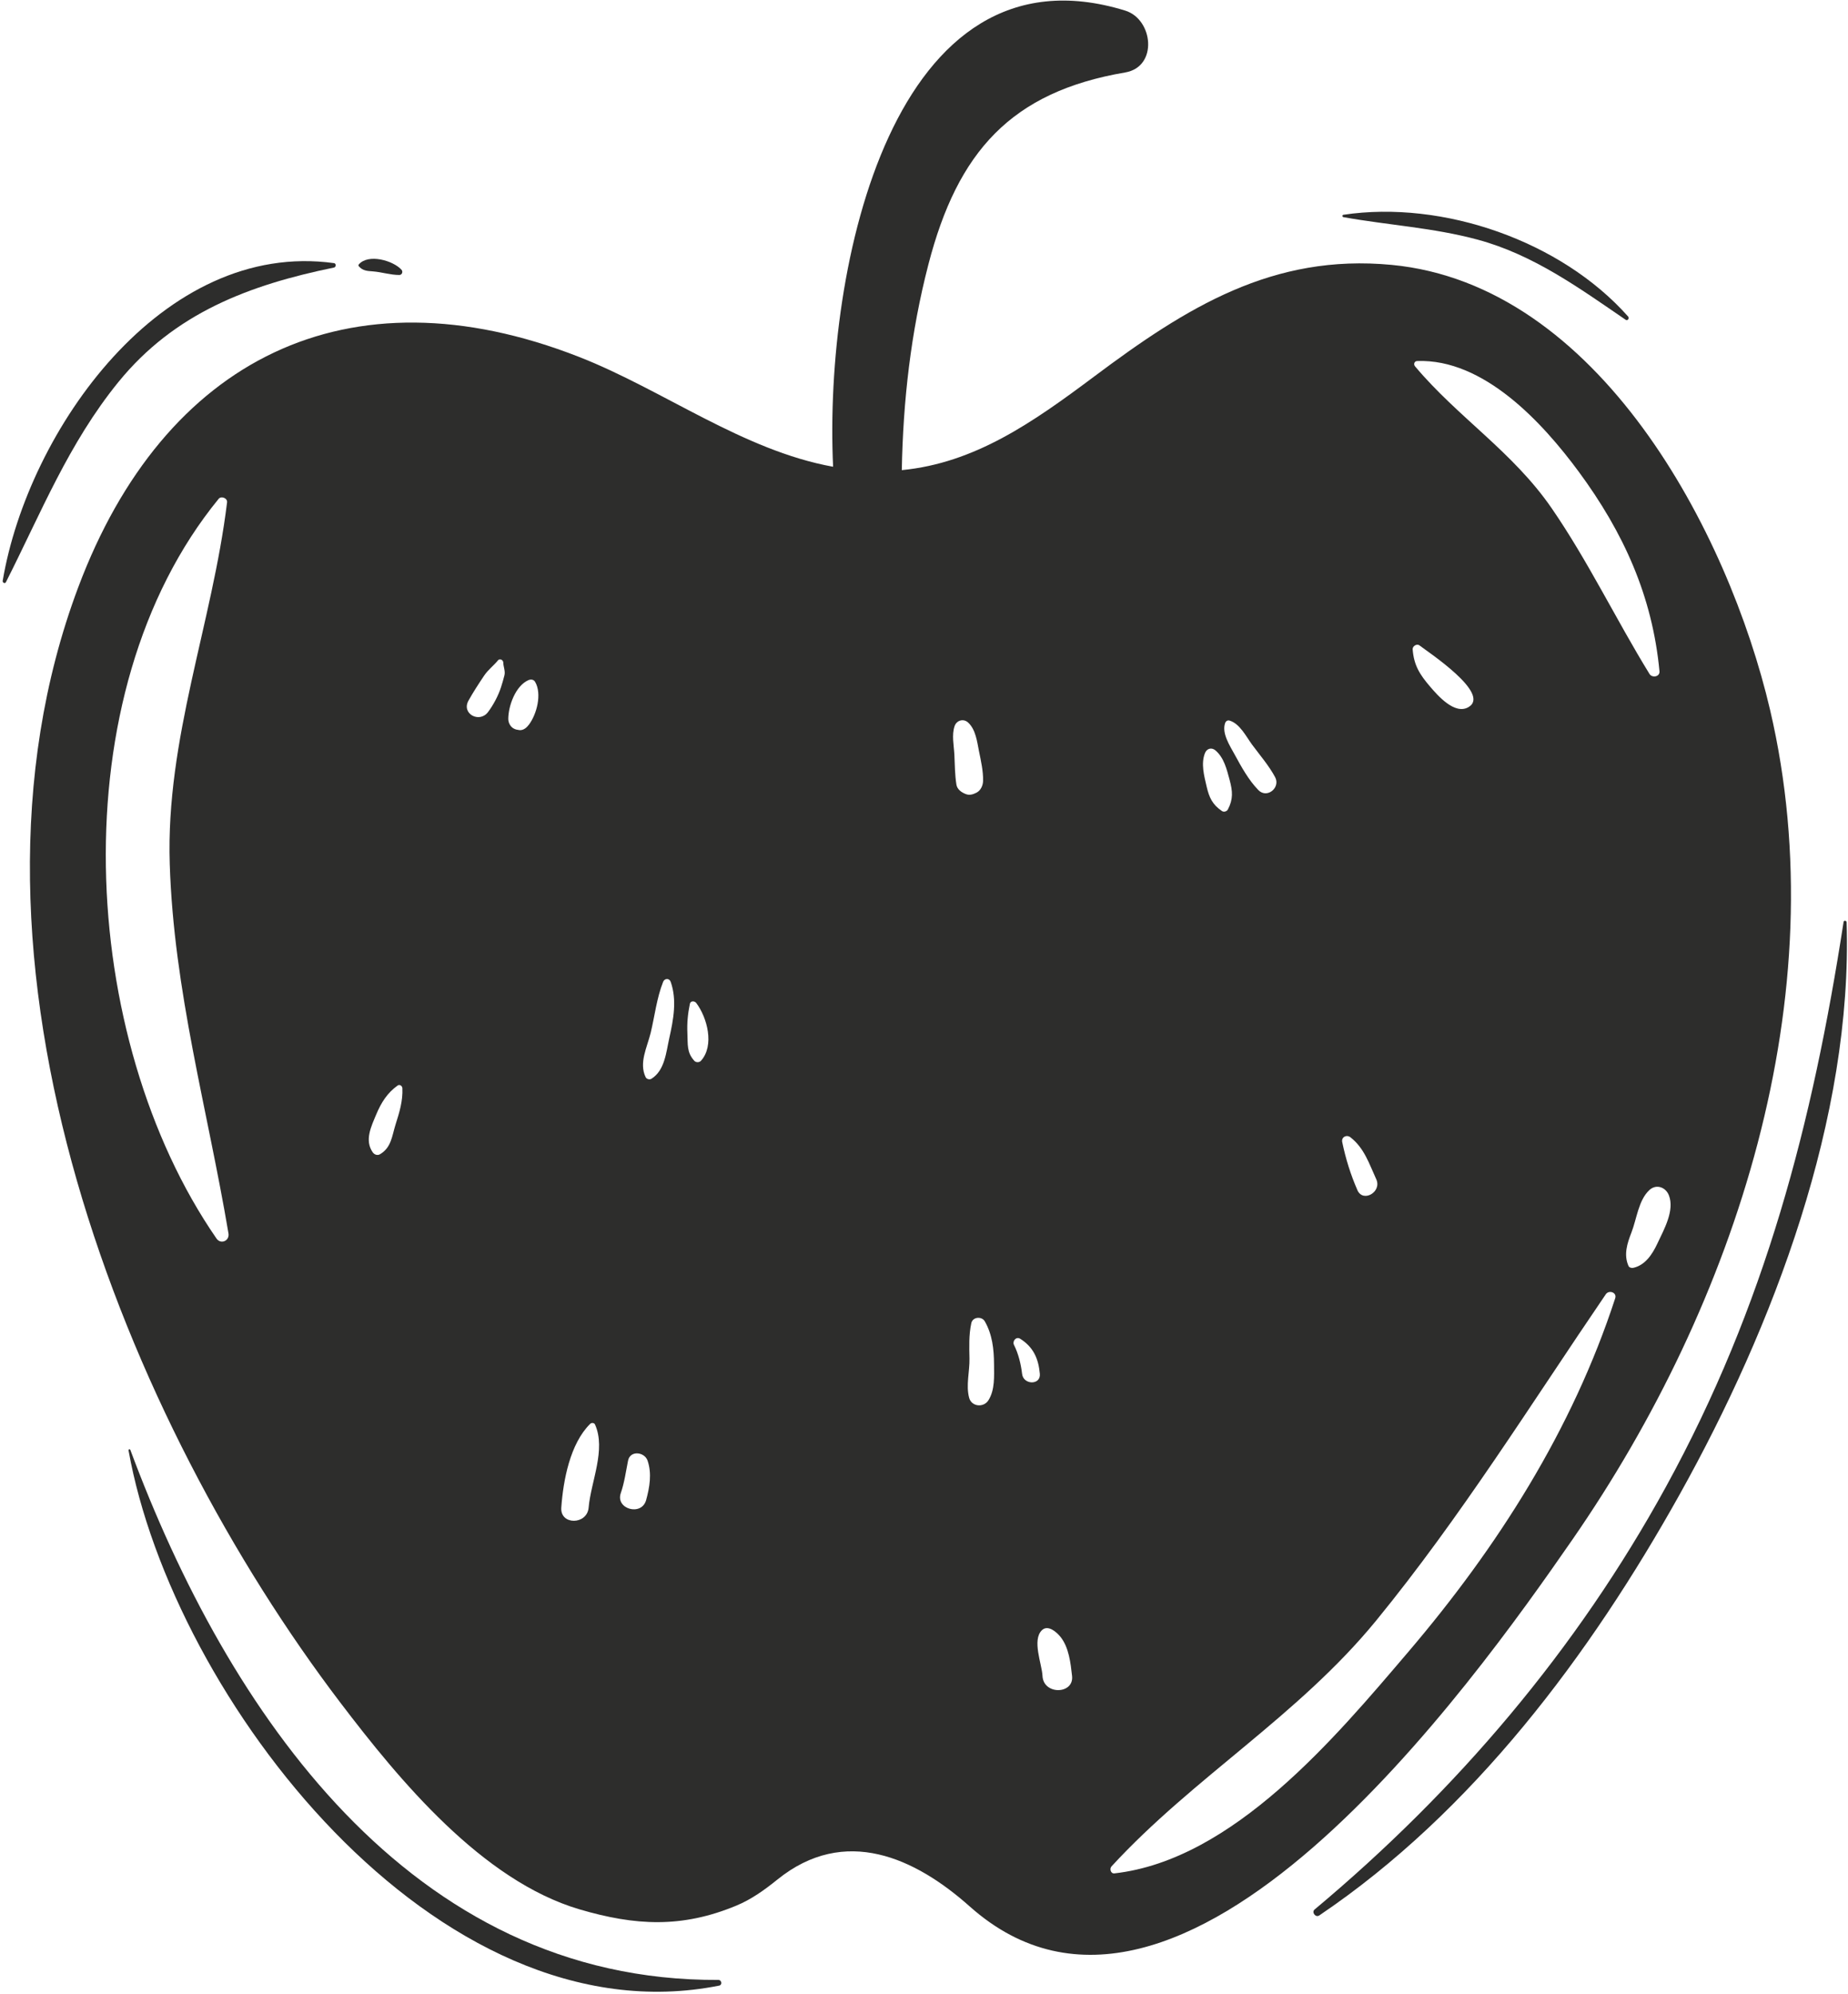 <svg width="432" height="466" viewBox="0 0 432 466" fill="none" xmlns="http://www.w3.org/2000/svg">
<path d="M260.52 437.85C259.63 437.95 259.33 436.76 259.84 436.21C278.94 415.44 303.46 401.06 321.73 378.73C341.41 354.66 357.89 328.16 375.38 302.5C376.12 301.42 378.02 302.07 377.58 303.43C367.55 334.19 350.1 361.59 329.16 386.15C312.23 406 288.29 434.72 260.52 437.85ZM281.69 175.99C282.12 174.95 283.21 174.62 284.1 175.36C286.15 177.06 286.79 179.88 287.46 182.35C288.15 184.93 288.31 186.78 287.03 189.2C286.79 189.66 286.09 189.86 285.65 189.56C283.42 188.04 282.67 186.41 282.07 183.84C281.49 181.32 280.69 178.48 281.69 175.99ZM286.4 168.98C286.55 168.57 286.95 168.28 287.4 168.41C289.8 169.09 291.29 172.12 292.66 173.99C294.48 176.46 296.63 178.93 298.08 181.64C299.39 184.09 296.19 186.74 294.16 184.66C291.88 182.32 290.17 179.2 288.62 176.35C287.53 174.33 285.54 171.38 286.4 168.98ZM315.7 265.82C318.94 268.36 320.05 271.98 321.72 275.61C323.09 278.59 318.62 281.16 317.32 278.17C315.71 274.48 314.59 270.87 313.77 266.94C313.52 265.74 314.8 265.11 315.7 265.82ZM331.83 150.85C333.81 152.38 348.65 162.13 343.28 165.27C340.08 167.15 336.11 162.58 334.32 160.49C331.86 157.62 330.52 155.48 330.23 151.76C330.18 151.02 331.2 150.37 331.83 150.85ZM331.29 84.38C346.84 83.81 360.59 98.77 369.05 110.24C379.51 124.43 386.27 139.28 387.93 156.89C388.05 158.19 386.21 158.51 385.6 157.52C377.75 144.77 371.2 131.07 362.69 118.73C353.6 105.55 340.79 97.54 330.78 85.61C330.38 85.13 330.63 84.4 331.29 84.38ZM390.13 279.37C391.52 282.93 388.95 287.41 387.44 290.64C386.29 293.1 384.63 295.69 381.82 296.32C381.41 296.41 380.86 296.28 380.68 295.86C379.53 293.25 380.38 290.61 381.37 288.08C382.61 284.9 383.01 280.54 385.55 278.16C387.16 276.65 389.38 277.45 390.13 279.37ZM243.7 391.69C243.57 388.92 241.19 383.31 243.57 381.01C245 379.64 247.06 381.51 247.92 382.59C249.88 385.06 250.27 388.67 250.61 391.69C251.11 396.05 243.9 396.2 243.7 391.69ZM238.93 321.1C238.67 318.84 238.07 316.38 237.04 314.35C236.59 313.45 237.54 312.3 238.49 312.9C241.57 314.85 242.76 317.52 243.08 321.1C243.31 323.79 239.22 323.71 238.93 321.1ZM231.06 327.28C229.94 329.05 227.12 328.81 226.55 326.69C225.77 323.76 226.69 320.56 226.63 317.54C226.58 314.74 226.46 312.01 227.06 309.25C227.37 307.77 229.51 307.58 230.22 308.84C231.97 311.91 232.35 315.32 232.37 318.82C232.38 321.65 232.61 324.81 231.06 327.28ZM223.58 183.39C223.21 181.09 223.21 178.7 223.1 176.38C222.99 174.24 222.44 171.78 223.15 169.71C223.63 168.34 225.22 167.88 226.31 168.87C228.1 170.51 228.41 173.35 228.86 175.6C229.31 177.82 229.87 180.27 229.81 182.54C229.78 183.61 229.24 184.79 228.24 185.28C227.46 185.67 226.65 185.93 225.79 185.6C224.82 185.24 223.76 184.52 223.58 183.39ZM163.86 247.93C163.48 248.36 162.69 248.36 162.3 247.93C160.5 245.93 160.81 244.12 160.69 241.55C160.58 239.06 160.78 237.03 161.27 234.62C161.43 233.85 162.38 233.92 162.76 234.42C165.34 237.85 167.06 244.38 163.86 247.93ZM156.46 242.62C155.71 245.98 155.41 250.15 152.31 252.12C151.87 252.4 151.16 252.24 150.93 251.76C149.32 248.41 151.27 244.81 152.1 241.42C153.06 237.45 153.51 233.27 155.02 229.47C155.36 228.63 156.47 228.58 156.78 229.47C158.29 233.72 157.42 238.32 156.46 242.62ZM151.04 350.61C149.98 354.44 143.82 352.7 145.12 348.97C145.97 346.52 146.31 343.92 146.82 341.38C147.31 338.92 150.68 339.33 151.38 341.38C152.41 344.38 151.87 347.61 151.04 350.61ZM137.6 352.37C137.25 356.43 130.92 356.5 131.21 352.37C131.66 346.04 133.25 337.43 137.96 332.79C138.26 332.49 138.89 332.5 139.09 332.93C141.73 338.81 138.12 346.31 137.6 352.37ZM123.66 169.35C123.14 170.04 122.36 170.75 121.41 170.64C120.92 170.58 120.55 170.52 120.1 170.28C119.31 169.86 118.82 168.93 118.82 168.04C118.82 164.98 120.52 160.28 123.52 158.97C124.1 158.72 124.76 158.79 125.1 159.38C126.72 162.18 125.48 166.91 123.66 169.35ZM117.92 157.84C117.68 158.78 117.42 159.7 117.12 160.62C116.48 162.6 115.33 164.77 114.08 166.43C112.08 169.09 107.82 166.83 109.51 163.76C110.62 161.77 111.91 159.79 113.18 157.9C114.17 156.45 115.35 155.64 116.42 154.33C116.83 153.82 117.64 154.26 117.65 154.84C117.66 155.82 118.17 156.85 117.92 157.84ZM92.46 262.85C91.61 265.58 91.48 268.2 88.84 269.77C88.22 270.13 87.52 269.87 87.13 269.32C85.17 266.52 86.77 263.29 87.96 260.45C89.11 257.71 90.54 255.42 92.97 253.7C93.45 253.37 94.03 253.82 94.06 254.33C94.2 257.32 93.36 260.01 92.46 262.85ZM50.6 289.46C18.29 242.68 13.81 162.2 51.11 116.59C51.72 115.84 53.2 116.43 53.08 117.41C49.6 145.89 38.75 172.65 39.68 201.9C40.61 231.58 48.51 259.22 53.41 288.28C53.7 290 51.62 290.94 50.6 289.46ZM367.59 359.82C405.8 304.63 429.41 232.69 413.79 165.94C404.02 124.21 373.66 66.53 325.33 61.91C297.5 59.25 277.34 71.86 255.77 88.01C241.32 98.82 227.84 108.23 210.81 109.88C211.11 93.69 212.91 77.68 217.03 61.8C223.85 35.48 236.35 21.475 263.03 16.935C270.77 15.615 269.59 4.495 263.03 2.475C208.86 -14.225 192.56 62.29 194.75 109.09C173.64 105.28 155.04 91.12 135.34 83.41C81.27 62.24 38.31 83.95 18.3 137.23C-14.59 224.81 29.89 332.63 79.59 397.98C93.32 416.03 112.68 439.53 135.48 446.26C148.49 450.08 159.34 450.7 172.15 445.38C175.67 443.92 178.76 441.69 181.72 439.3C197.51 426.55 213.98 434.26 226.68 445.57C276.08 489.58 344.39 393.32 367.59 359.82Z" fill="#2D2D2C"/>
<path d="M431.68 215.56C431.67 215.17 431.04 215.05 430.97 215.46C423.7 262.63 412.6 305.25 389.45 347.48C368.57 385.57 340.56 418.49 307.31 446.29C306.54 446.94 307.56 448.25 308.39 447.69C344.31 423.45 371.71 386.77 392.62 349.33C414.58 310 433.1 261.26 431.68 215.56Z" fill="#2D2D2C"/>
<path d="M78.09 62.53C78.58 62.42 78.62 61.58 78.09 61.5C38 55.96 6.56 100.55 0.63 135.75C0.56 136.18 1.16 136.51 1.38 136.07C9.62 119.82 16.02 103.64 27.67 89.3C40.82 73.13 58.31 66.59 78.09 62.53Z" fill="#2D2D2C"/>
<path d="M87.18 63.43C89.29 63.6 91.21 64.26 93.34 64.27C93.99 64.27 94.26 63.5 93.85 63.04C91.88 60.87 86.11 59.24 83.88 61.79C83.77 61.93 83.77 62.1 83.88 62.24C84.8 63.29 85.82 63.33 87.18 63.43Z" fill="#2D2D2C"/>
<path d="M167.95 462.75C95.89 463.16 53.16 399.86 30.47 338.88C30.37 338.62 30 338.72 30.05 339C40.36 396.7 101.95 477.27 168.13 464.08C168.89 463.93 168.7 462.75 167.95 462.75Z" fill="#2D2D2C"/>
<path d="M314.03 50.75C324.53 52.63 335.06 53.21 345.42 56.01C358.42 59.52 369.1 67.27 380.02 74.74C380.5 75.06 380.95 74.37 380.6 73.98C364.96 56.35 337.38 46.71 314.03 50.2C313.75 50.24 313.76 50.7 314.03 50.75Z" fill="#2D2D2C"/>
</svg>
